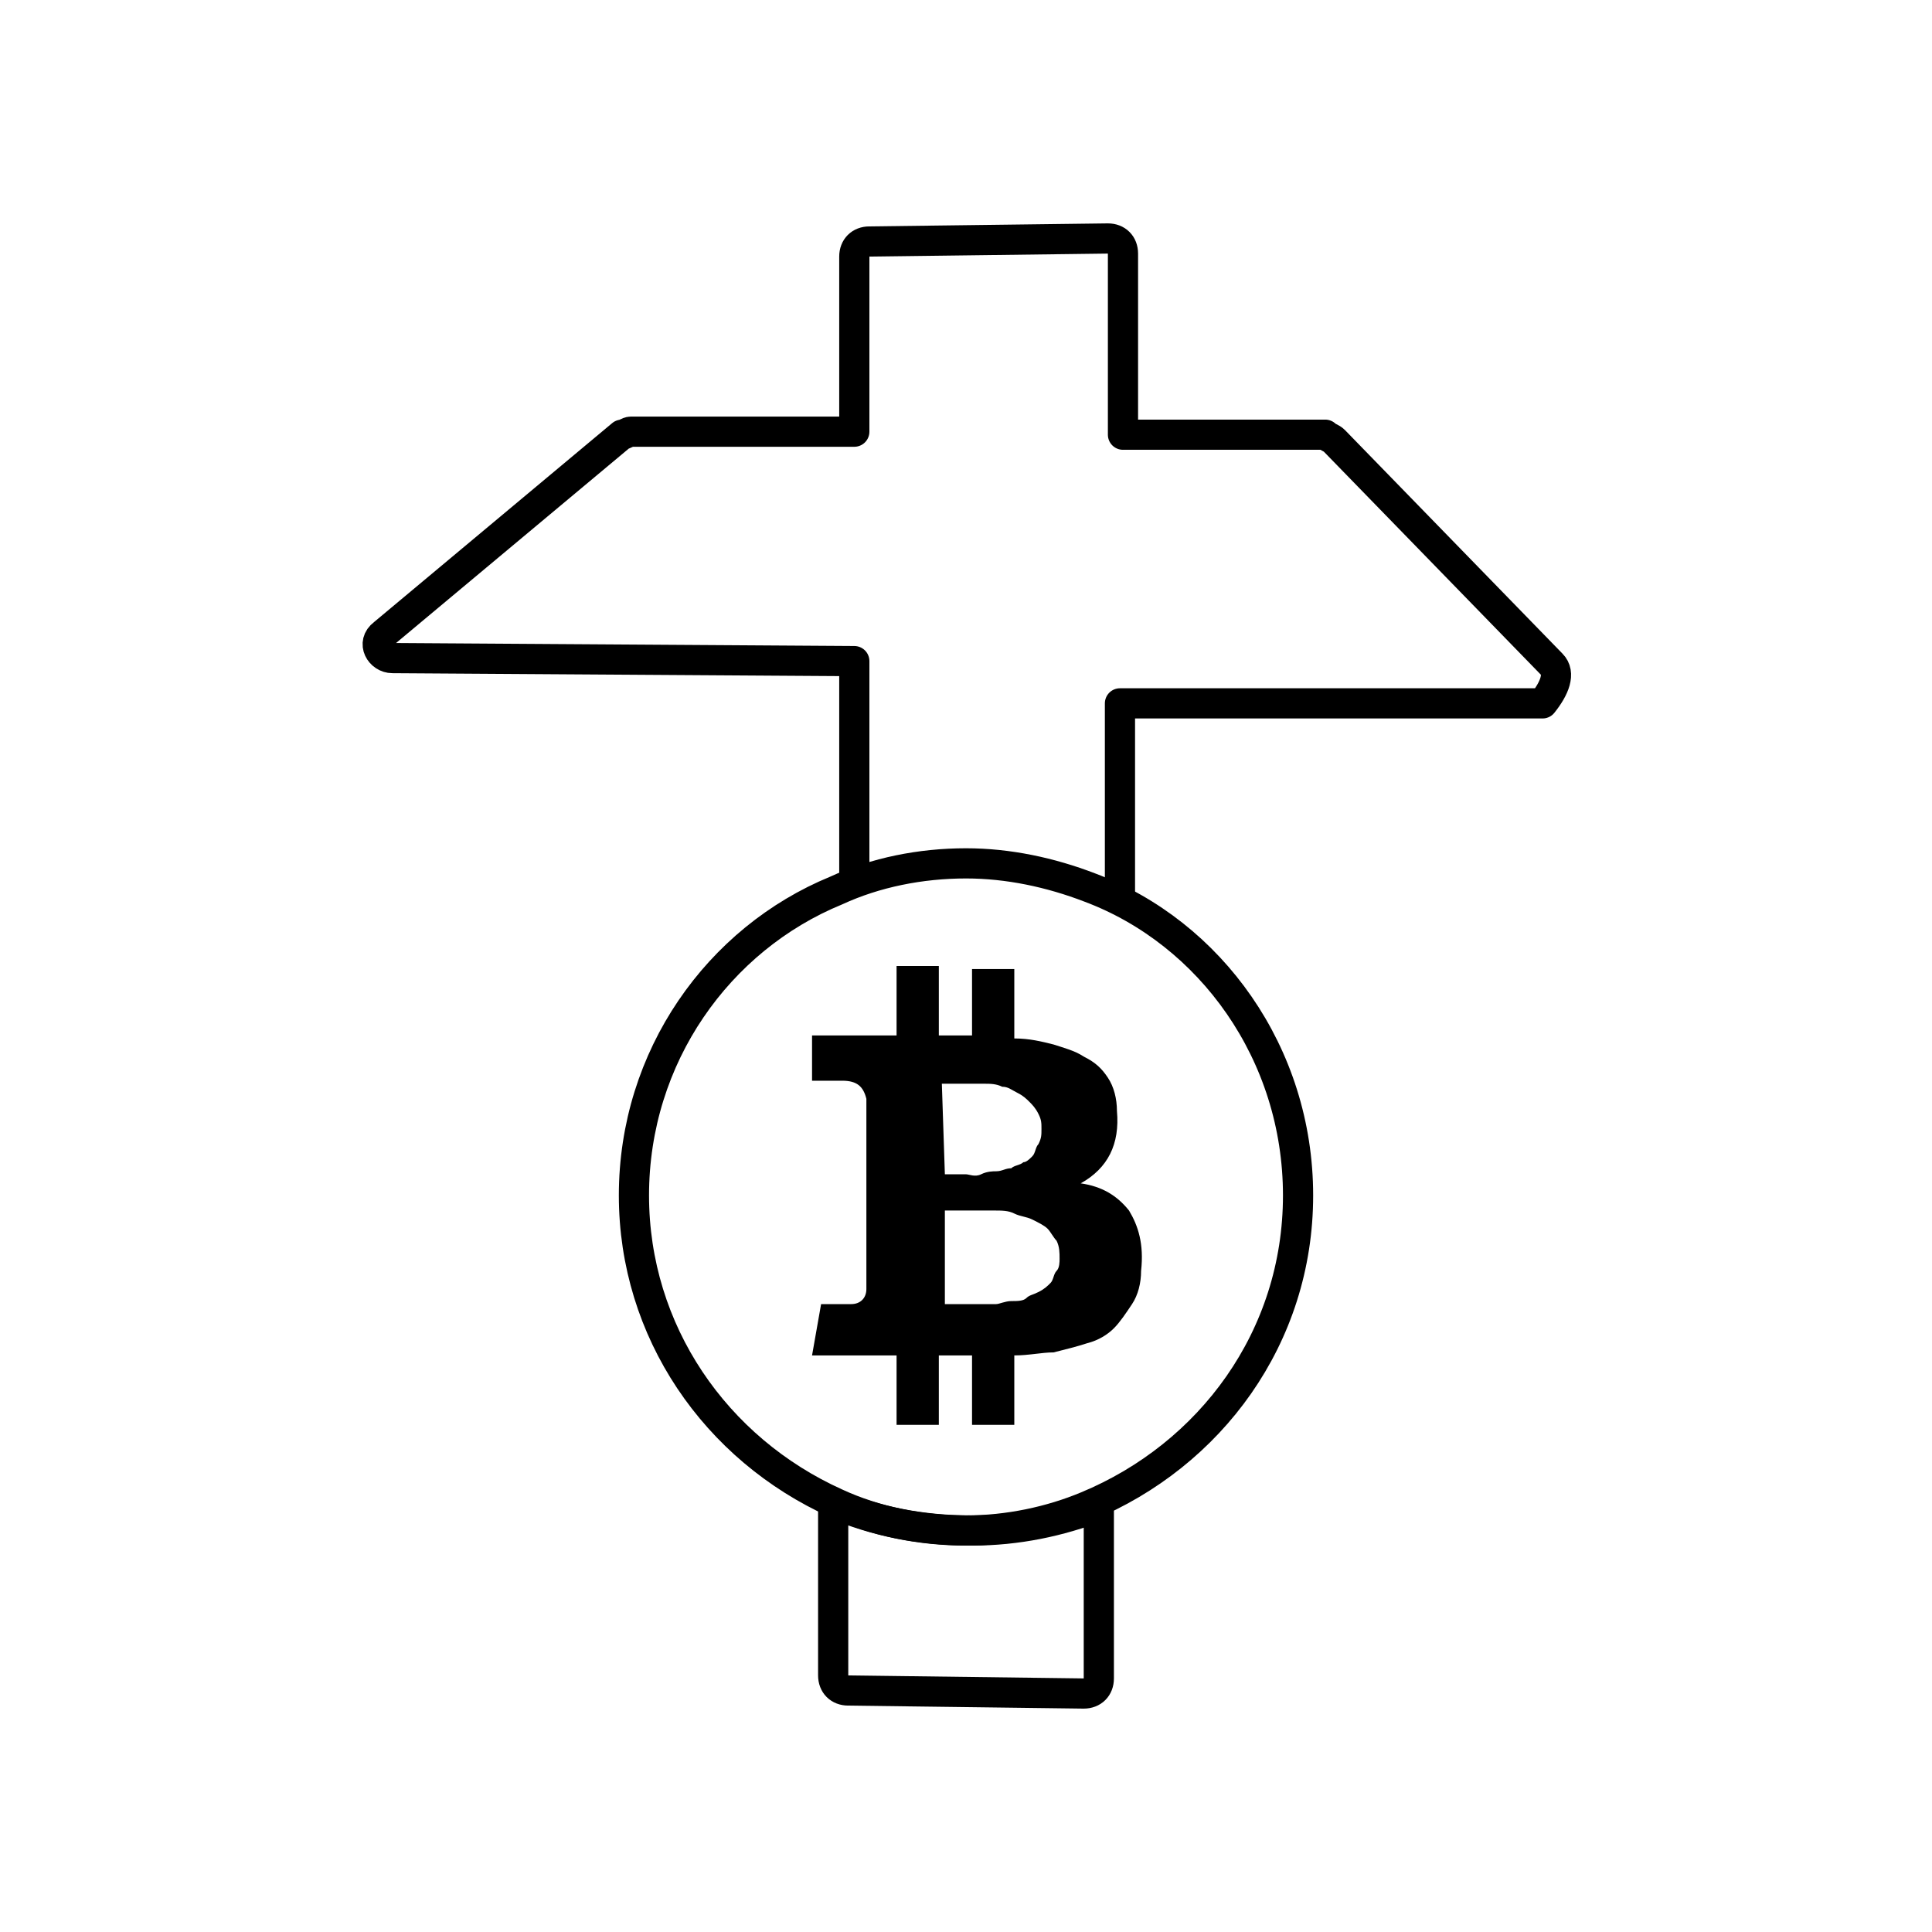 <!--Generator: Adobe Illustrator 16.0.3, SVG Export Plug-In . SVG Version: 6.00 Build 0)--><svg xmlns="http://www.w3.org/2000/svg" width="64" height="64"><g><g fill="none" stroke="#000" stroke-linecap="round" stroke-linejoin="round" stroke-miterlimit="10"><path d="M43 39.6c0 4.7-2.9 8.6-7 10.3-1.2.5-2.6.8-4 .8-1.5 0-3-.3-4.3-.9-4-1.8-6.7-5.7-6.7-10.2 0-4.6 2.8-8.5 6.7-10.1 1.3-.6 2.8-.9 4.3-.9 1.4 0 2.8.3 4.1.8 4 1.5 6.9 5.5 6.9 10.2z"/><path d="M28.3 29.2v-7.3L13 21.8c-.4 0-.7-.5-.3-.8l7.9-6.6c.1 0 .2-.1.3-.1h7.4V8.5c0-.3.2-.5.5-.5l7.9-.1c.3 0 .5.2.5.5v6h6.7c.1.1.2.1.3.2l7.2 7.4c.3.3.1.8-.3 1.3h-14v6.4M36.4 49.9v5.7c0 .3-.2.5-.5.5l-7.8-.1c-.3 0-.5-.2-.5-.5v-5.7c1.4.6 2.9.9 4.6.9 1.5 0 2.9-.3 4.2-.8z"/></g><path d="M28.7 39v3.7c0 .3-.2.5-.5.5h-1l-.3 1.7h2.8v2.3h1.4v-2.3h1.1v2.3h1.4v-2.3c.5 0 .9-.1 1.3-.1.4-.1.8-.2 1.1-.3.4-.1.7-.3.9-.5.2-.2.4-.5.6-.8.2-.3.3-.7.3-1.1.1-.9-.1-1.5-.4-2-.4-.5-.9-.8-1.6-.9.9-.5 1.3-1.3 1.2-2.4 0-.4-.1-.8-.3-1.1-.2-.3-.4-.5-.8-.7-.3-.2-.7-.3-1-.4-.4-.1-.8-.2-1.3-.2v-2.3h-1.4v2.2h-1.1V32h-1.4v2.3h-2.8v1.5h1c.5 0 .7.2.8.6V39m2.5-3.1h1.4c.2 0 .4 0 .6.1.2 0 .3.1.5.2s.3.2.4.3c.1.1.2.2.3.4.1.2.1.3.1.5s0 .3-.1.5c-.1.1-.1.3-.2.4-.1.1-.2.2-.3.2-.1.1-.3.1-.4.2-.2 0-.3.1-.5.1-.1 0-.3 0-.5.1s-.4 0-.5 0h-.7l-.1-3zm3.8 6.2c-.1.1-.1.3-.2.4-.1.1-.2.2-.4.3-.2.1-.3.1-.4.2s-.3.1-.5.1-.4.1-.5.1h-1.7v-3.1h1.6c.3 0 .5 0 .7.1s.4.1.6.2c.2.1.4.2.5.3.1.1.2.3.3.4.1.2.1.4.1.6 0 .1 0 .3-.1.4zm0 0"/></g></svg>